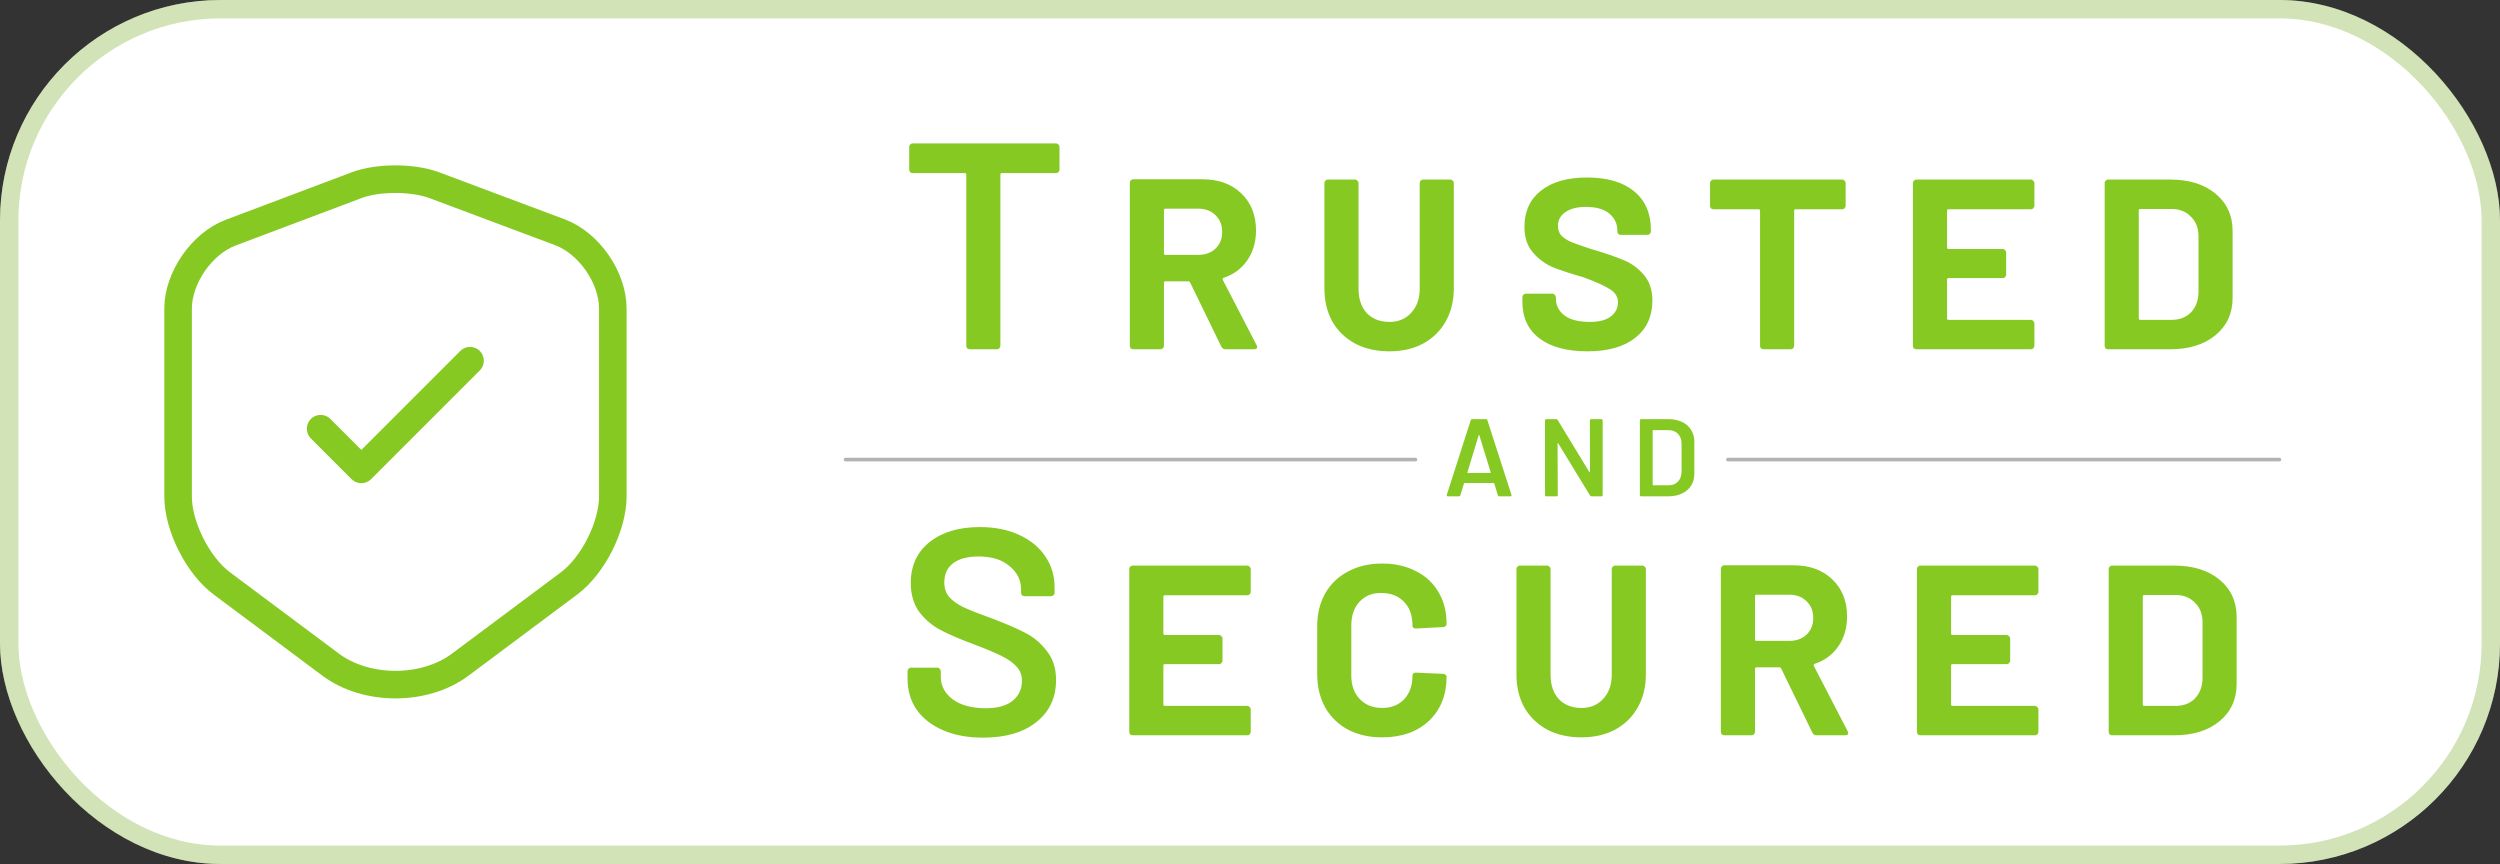 <svg width="136" height="47" viewBox="0 0 136 47" fill="none" xmlns="http://www.w3.org/2000/svg">
<rect x="0" y="0" width="136" height="47" fill="#333333" stroke="none"/>
<rect width="136" height="47" rx="12" fill="white"/>
<rect x="0.5" y="0.5" width="135" height="46" rx="11.5" stroke="#65A00E" stroke-opacity="0.3"/>
<path d="M19.422 10.066L12.561 12.651C10.98 13.242 9.688 15.113 9.688 16.79V27.006C9.688 28.629 10.76 30.76 12.066 31.736L17.979 36.15C19.918 37.608 23.108 37.608 25.046 36.15L30.959 31.736C32.265 30.76 33.337 28.629 33.337 27.006V16.79C33.337 15.099 32.045 13.229 30.464 12.637L23.602 10.066C22.434 9.64 20.564 9.64 19.422 10.066Z" stroke="#87C923" stroke-width="1.5" stroke-linecap="round" stroke-linejoin="round"/>
<path d="M17.443 23.321L19.657 25.535L25.57 19.623" stroke="#87C923" stroke-width="1.5" stroke-linecap="round" stroke-linejoin="round"/>
<path d="M57.445 7.8C57.498 7.8 57.541 7.821 57.573 7.864C57.616 7.896 57.637 7.939 57.637 7.992V9.224C57.637 9.277 57.616 9.325 57.573 9.368C57.541 9.4 57.498 9.416 57.445 9.416H54.501C54.448 9.416 54.421 9.443 54.421 9.496V18.808C54.421 18.861 54.4 18.909 54.357 18.952C54.325 18.984 54.282 19 54.229 19H52.757C52.704 19 52.656 18.984 52.613 18.952C52.581 18.909 52.565 18.861 52.565 18.808V9.496C52.565 9.443 52.538 9.416 52.485 9.416H49.653C49.6 9.416 49.552 9.4 49.509 9.368C49.477 9.325 49.461 9.277 49.461 9.224V7.992C49.461 7.939 49.477 7.896 49.509 7.864C49.552 7.821 49.6 7.8 49.653 7.8H57.445ZM66.663 19C66.567 19 66.492 18.952 66.439 18.856L64.743 15.368C64.722 15.325 64.689 15.304 64.647 15.304H63.399C63.346 15.304 63.319 15.331 63.319 15.384V18.808C63.319 18.861 63.297 18.909 63.255 18.952C63.223 18.984 63.18 19 63.127 19H61.655C61.602 19 61.553 18.984 61.511 18.952C61.479 18.909 61.463 18.861 61.463 18.808V9.944C61.463 9.891 61.479 9.848 61.511 9.816C61.553 9.773 61.602 9.752 61.655 9.752H65.415C66.29 9.752 66.993 10.008 67.527 10.52C68.06 11.032 68.327 11.704 68.327 12.536C68.327 13.165 68.167 13.709 67.847 14.168C67.537 14.616 67.111 14.931 66.567 15.112C66.513 15.133 66.498 15.171 66.519 15.224L68.359 18.776C68.38 18.819 68.391 18.851 68.391 18.872C68.391 18.957 68.332 19 68.215 19H66.663ZM63.399 11.352C63.346 11.352 63.319 11.379 63.319 11.432V13.784C63.319 13.837 63.346 13.864 63.399 13.864H65.175C65.57 13.864 65.884 13.752 66.119 13.528C66.364 13.293 66.487 12.989 66.487 12.616C66.487 12.243 66.364 11.939 66.119 11.704C65.884 11.469 65.57 11.352 65.175 11.352H63.399ZM75.584 19.112C74.88 19.112 74.262 18.973 73.728 18.696C73.195 18.408 72.779 18.008 72.48 17.496C72.192 16.973 72.048 16.371 72.048 15.688V9.96C72.048 9.907 72.064 9.864 72.096 9.832C72.139 9.789 72.187 9.768 72.24 9.768H73.712C73.766 9.768 73.808 9.789 73.84 9.832C73.883 9.864 73.904 9.907 73.904 9.96V15.704C73.904 16.259 74.054 16.701 74.352 17.032C74.662 17.352 75.072 17.512 75.584 17.512C76.075 17.512 76.47 17.347 76.768 17.016C77.078 16.685 77.232 16.248 77.232 15.704V9.96C77.232 9.907 77.248 9.864 77.28 9.832C77.323 9.789 77.371 9.768 77.424 9.768H78.896C78.95 9.768 78.992 9.789 79.024 9.832C79.067 9.864 79.088 9.907 79.088 9.96V15.688C79.088 16.371 78.939 16.973 78.64 17.496C78.352 18.008 77.942 18.408 77.408 18.696C76.886 18.973 76.278 19.112 75.584 19.112ZM86.353 19.112C85.233 19.112 84.364 18.877 83.745 18.408C83.126 17.939 82.817 17.272 82.817 16.408V16.168C82.817 16.115 82.833 16.072 82.865 16.04C82.908 15.997 82.956 15.976 83.009 15.976H84.449C84.502 15.976 84.545 15.997 84.577 16.04C84.62 16.072 84.641 16.115 84.641 16.168V16.248C84.641 16.611 84.796 16.915 85.105 17.16C85.425 17.395 85.884 17.512 86.481 17.512C86.982 17.512 87.361 17.416 87.617 17.224C87.884 17.021 88.017 16.76 88.017 16.44C88.017 16.152 87.873 15.917 87.585 15.736C87.308 15.555 86.822 15.336 86.129 15.08C85.414 14.877 84.849 14.691 84.433 14.52C84.028 14.339 83.676 14.072 83.377 13.72C83.078 13.368 82.929 12.909 82.929 12.344C82.929 11.501 83.228 10.845 83.825 10.376C84.422 9.896 85.26 9.656 86.337 9.656C87.436 9.656 88.289 9.907 88.897 10.408C89.505 10.909 89.809 11.608 89.809 12.504V12.584C89.809 12.637 89.788 12.685 89.745 12.728C89.713 12.76 89.67 12.776 89.617 12.776H88.177C88.124 12.776 88.076 12.76 88.033 12.728C88.001 12.685 87.985 12.637 87.985 12.584V12.552C87.985 12.179 87.841 11.869 87.553 11.624C87.265 11.379 86.838 11.256 86.273 11.256C85.793 11.256 85.42 11.352 85.153 11.544C84.886 11.725 84.753 11.976 84.753 12.296C84.753 12.509 84.817 12.685 84.945 12.824C85.084 12.952 85.254 13.064 85.457 13.16C85.67 13.245 86.017 13.368 86.497 13.528C87.265 13.752 87.862 13.955 88.289 14.136C88.726 14.307 89.1 14.573 89.409 14.936C89.729 15.288 89.889 15.763 89.889 16.36C89.889 17.213 89.58 17.885 88.961 18.376C88.342 18.867 87.473 19.112 86.353 19.112ZM100.211 9.768C100.264 9.768 100.307 9.789 100.339 9.832C100.381 9.864 100.403 9.907 100.403 9.96V11.192C100.403 11.245 100.381 11.293 100.339 11.336C100.307 11.368 100.264 11.384 100.211 11.384H97.683C97.629 11.384 97.603 11.411 97.603 11.464V18.808C97.603 18.861 97.581 18.909 97.539 18.952C97.507 18.984 97.464 19 97.411 19H95.939C95.885 19 95.837 18.984 95.795 18.952C95.763 18.909 95.747 18.861 95.747 18.808V11.464C95.747 11.411 95.72 11.384 95.667 11.384H93.219C93.165 11.384 93.117 11.368 93.075 11.336C93.043 11.293 93.027 11.245 93.027 11.192V9.96C93.027 9.907 93.043 9.864 93.075 9.832C93.117 9.789 93.165 9.768 93.219 9.768H100.211ZM110.671 11.192C110.671 11.245 110.649 11.293 110.607 11.336C110.575 11.368 110.532 11.384 110.479 11.384H105.999C105.945 11.384 105.919 11.411 105.919 11.464V13.464C105.919 13.517 105.945 13.544 105.999 13.544H108.943C108.996 13.544 109.039 13.565 109.071 13.608C109.113 13.64 109.135 13.683 109.135 13.736V14.936C109.135 14.989 109.113 15.037 109.071 15.08C109.039 15.112 108.996 15.128 108.943 15.128H105.999C105.945 15.128 105.919 15.155 105.919 15.208V17.32C105.919 17.373 105.945 17.4 105.999 17.4H110.479C110.532 17.4 110.575 17.421 110.607 17.464C110.649 17.496 110.671 17.539 110.671 17.592V18.808C110.671 18.861 110.649 18.909 110.607 18.952C110.575 18.984 110.532 19 110.479 19H104.255C104.201 19 104.153 18.984 104.111 18.952C104.079 18.909 104.063 18.861 104.063 18.808V9.96C104.063 9.907 104.079 9.864 104.111 9.832C104.153 9.789 104.201 9.768 104.255 9.768H110.479C110.532 9.768 110.575 9.789 110.607 9.832C110.649 9.864 110.671 9.907 110.671 9.96V11.192ZM114.686 19C114.633 19 114.585 18.984 114.542 18.952C114.51 18.909 114.494 18.861 114.494 18.808V9.96C114.494 9.907 114.51 9.864 114.542 9.832C114.585 9.789 114.633 9.768 114.686 9.768H118.062C119.086 9.768 119.907 10.024 120.526 10.536C121.145 11.048 121.454 11.725 121.454 12.568V16.2C121.454 17.043 121.145 17.72 120.526 18.232C119.907 18.744 119.086 19 118.062 19H114.686ZM116.35 17.32C116.35 17.373 116.377 17.4 116.43 17.4H118.142C118.569 17.4 118.915 17.267 119.182 17C119.449 16.723 119.587 16.36 119.598 15.912V12.856C119.598 12.408 119.459 12.051 119.182 11.784C118.915 11.507 118.563 11.368 118.126 11.368H116.43C116.377 11.368 116.35 11.395 116.35 11.448V17.32ZM53.482 40.128C52.65 40.128 51.925 39.995 51.306 39.728C50.688 39.461 50.208 39.088 49.866 38.608C49.536 38.128 49.37 37.563 49.37 36.912V36.512C49.37 36.459 49.386 36.416 49.418 36.384C49.461 36.341 49.509 36.32 49.562 36.32H50.986C51.04 36.32 51.082 36.341 51.114 36.384C51.157 36.416 51.178 36.459 51.178 36.512V36.816C51.178 37.307 51.397 37.717 51.834 38.048C52.272 38.368 52.869 38.528 53.626 38.528C54.277 38.528 54.768 38.389 55.098 38.112C55.429 37.835 55.594 37.477 55.594 37.04C55.594 36.741 55.504 36.491 55.322 36.288C55.141 36.075 54.88 35.883 54.538 35.712C54.208 35.541 53.706 35.328 53.034 35.072C52.277 34.795 51.664 34.533 51.194 34.288C50.725 34.043 50.33 33.712 50.01 33.296C49.701 32.869 49.546 32.341 49.546 31.712C49.546 30.773 49.888 30.032 50.57 29.488C51.253 28.944 52.165 28.672 53.306 28.672C54.106 28.672 54.81 28.811 55.418 29.088C56.037 29.365 56.517 29.755 56.858 30.256C57.2 30.747 57.37 31.317 57.37 31.968V32.24C57.37 32.293 57.349 32.341 57.306 32.384C57.274 32.416 57.232 32.432 57.178 32.432H55.738C55.685 32.432 55.637 32.416 55.594 32.384C55.562 32.341 55.546 32.293 55.546 32.24V32.064C55.546 31.563 55.338 31.141 54.922 30.8C54.517 30.448 53.952 30.272 53.226 30.272C52.64 30.272 52.181 30.395 51.85 30.64C51.53 30.885 51.37 31.232 51.37 31.68C51.37 32 51.456 32.261 51.626 32.464C51.797 32.667 52.053 32.853 52.394 33.024C52.736 33.184 53.264 33.392 53.978 33.648C54.736 33.936 55.338 34.197 55.786 34.432C56.245 34.667 56.634 34.997 56.954 35.424C57.285 35.84 57.45 36.363 57.45 36.992C57.45 37.952 57.093 38.715 56.378 39.28C55.674 39.845 54.709 40.128 53.482 40.128ZM68.04 32.192C68.04 32.245 68.018 32.293 67.976 32.336C67.944 32.368 67.901 32.384 67.848 32.384H63.368C63.314 32.384 63.288 32.411 63.288 32.464V34.464C63.288 34.517 63.314 34.544 63.368 34.544H66.312C66.365 34.544 66.408 34.565 66.44 34.608C66.482 34.64 66.504 34.683 66.504 34.736V35.936C66.504 35.989 66.482 36.037 66.44 36.08C66.408 36.112 66.365 36.128 66.312 36.128H63.368C63.314 36.128 63.288 36.155 63.288 36.208V38.32C63.288 38.373 63.314 38.4 63.368 38.4H67.848C67.901 38.4 67.944 38.421 67.976 38.464C68.018 38.496 68.04 38.539 68.04 38.592V39.808C68.04 39.861 68.018 39.909 67.976 39.952C67.944 39.984 67.901 40 67.848 40H61.624C61.57 40 61.522 39.984 61.48 39.952C61.448 39.909 61.432 39.861 61.432 39.808V30.96C61.432 30.907 61.448 30.864 61.48 30.832C61.522 30.789 61.57 30.768 61.624 30.768H67.848C67.901 30.768 67.944 30.789 67.976 30.832C68.018 30.864 68.04 30.907 68.04 30.96V32.192ZM75.191 40.112C74.487 40.112 73.868 39.973 73.335 39.696C72.802 39.408 72.385 39.003 72.087 38.48C71.799 37.957 71.655 37.349 71.655 36.656V34.08C71.655 33.397 71.799 32.8 72.087 32.288C72.385 31.765 72.802 31.365 73.335 31.088C73.868 30.8 74.487 30.656 75.191 30.656C75.884 30.656 76.498 30.795 77.031 31.072C77.564 31.339 77.975 31.723 78.263 32.224C78.551 32.715 78.695 33.285 78.695 33.936C78.695 33.989 78.674 34.032 78.631 34.064C78.599 34.096 78.556 34.112 78.503 34.112L77.031 34.192C76.903 34.192 76.839 34.139 76.839 34.032C76.839 33.477 76.684 33.045 76.375 32.736C76.066 32.416 75.65 32.256 75.127 32.256C74.636 32.256 74.242 32.421 73.943 32.752C73.655 33.072 73.511 33.499 73.511 34.032V36.752C73.511 37.285 73.665 37.712 73.975 38.032C74.284 38.352 74.689 38.512 75.191 38.512C75.692 38.512 76.092 38.352 76.391 38.032C76.689 37.712 76.839 37.285 76.839 36.752C76.839 36.645 76.903 36.592 77.031 36.592L78.503 36.656C78.556 36.656 78.599 36.672 78.631 36.704C78.674 36.725 78.695 36.757 78.695 36.8C78.695 37.803 78.375 38.608 77.735 39.216C77.095 39.813 76.247 40.112 75.191 40.112ZM86.031 40.112C85.327 40.112 84.709 39.973 84.175 39.696C83.642 39.408 83.226 39.008 82.927 38.496C82.639 37.973 82.495 37.371 82.495 36.688V30.96C82.495 30.907 82.511 30.864 82.543 30.832C82.586 30.789 82.634 30.768 82.687 30.768H84.159C84.213 30.768 84.255 30.789 84.287 30.832C84.33 30.864 84.351 30.907 84.351 30.96V36.704C84.351 37.259 84.501 37.701 84.799 38.032C85.109 38.352 85.519 38.512 86.031 38.512C86.522 38.512 86.917 38.347 87.215 38.016C87.525 37.685 87.679 37.248 87.679 36.704V30.96C87.679 30.907 87.695 30.864 87.727 30.832C87.77 30.789 87.818 30.768 87.871 30.768H89.343C89.397 30.768 89.439 30.789 89.471 30.832C89.514 30.864 89.535 30.907 89.535 30.96V36.688C89.535 37.371 89.386 37.973 89.087 38.496C88.799 39.008 88.389 39.408 87.855 39.696C87.333 39.973 86.725 40.112 86.031 40.112ZM98.816 40C98.72 40 98.645 39.952 98.592 39.856L96.896 36.368C96.875 36.325 96.843 36.304 96.8 36.304H95.552C95.499 36.304 95.472 36.331 95.472 36.384V39.808C95.472 39.861 95.451 39.909 95.408 39.952C95.376 39.984 95.333 40 95.28 40H93.808C93.755 40 93.707 39.984 93.664 39.952C93.632 39.909 93.616 39.861 93.616 39.808V30.944C93.616 30.891 93.632 30.848 93.664 30.816C93.707 30.773 93.755 30.752 93.808 30.752H97.568C98.443 30.752 99.147 31.008 99.68 31.52C100.213 32.032 100.48 32.704 100.48 33.536C100.48 34.165 100.32 34.709 100 35.168C99.691 35.616 99.264 35.931 98.72 36.112C98.667 36.133 98.651 36.171 98.672 36.224L100.512 39.776C100.533 39.819 100.544 39.851 100.544 39.872C100.544 39.957 100.485 40 100.368 40H98.816ZM95.552 32.352C95.499 32.352 95.472 32.379 95.472 32.432V34.784C95.472 34.837 95.499 34.864 95.552 34.864H97.328C97.723 34.864 98.037 34.752 98.272 34.528C98.517 34.293 98.64 33.989 98.64 33.616C98.64 33.243 98.517 32.939 98.272 32.704C98.037 32.469 97.723 32.352 97.328 32.352H95.552ZM110.89 32.192C110.89 32.245 110.868 32.293 110.826 32.336C110.794 32.368 110.751 32.384 110.698 32.384H106.218C106.164 32.384 106.138 32.411 106.138 32.464V34.464C106.138 34.517 106.164 34.544 106.218 34.544H109.162C109.215 34.544 109.258 34.565 109.29 34.608C109.332 34.64 109.354 34.683 109.354 34.736V35.936C109.354 35.989 109.332 36.037 109.29 36.08C109.258 36.112 109.215 36.128 109.162 36.128H106.218C106.164 36.128 106.138 36.155 106.138 36.208V38.32C106.138 38.373 106.164 38.4 106.218 38.4H110.698C110.751 38.4 110.794 38.421 110.826 38.464C110.868 38.496 110.89 38.539 110.89 38.592V39.808C110.89 39.861 110.868 39.909 110.826 39.952C110.794 39.984 110.751 40 110.698 40H104.474C104.42 40 104.372 39.984 104.33 39.952C104.298 39.909 104.282 39.861 104.282 39.808V30.96C104.282 30.907 104.298 30.864 104.33 30.832C104.372 30.789 104.42 30.768 104.474 30.768H110.698C110.751 30.768 110.794 30.789 110.826 30.832C110.868 30.864 110.89 30.907 110.89 30.96V32.192ZM114.905 40C114.851 40 114.803 39.984 114.761 39.952C114.729 39.909 114.713 39.861 114.713 39.808V30.96C114.713 30.907 114.729 30.864 114.761 30.832C114.803 30.789 114.851 30.768 114.905 30.768H118.281C119.305 30.768 120.126 31.024 120.745 31.536C121.363 32.048 121.673 32.725 121.673 33.568V37.2C121.673 38.043 121.363 38.72 120.745 39.232C120.126 39.744 119.305 40 118.281 40H114.905ZM116.569 38.32C116.569 38.373 116.595 38.4 116.649 38.4H118.361C118.787 38.4 119.134 38.267 119.401 38C119.667 37.723 119.806 37.36 119.817 36.912V33.856C119.817 33.408 119.678 33.051 119.401 32.784C119.134 32.507 118.782 32.368 118.345 32.368H116.649C116.595 32.368 116.569 32.395 116.569 32.448V38.32Z" fill="#87C923"/>
<path d="M81.562 27C81.522 27 81.496 26.98 81.484 26.94L81.286 26.298C81.278 26.282 81.268 26.274 81.256 26.274H79.672C79.66 26.274 79.65 26.282 79.642 26.298L79.444 26.94C79.432 26.98 79.406 27 79.366 27H78.766C78.742 27 78.724 26.994 78.712 26.982C78.7 26.966 78.698 26.944 78.706 26.916L80.008 22.86C80.02 22.82 80.046 22.8 80.086 22.8H80.836C80.876 22.8 80.902 22.82 80.914 22.86L82.222 26.916C82.226 26.924 82.228 26.934 82.228 26.946C82.228 26.982 82.206 27 82.162 27H81.562ZM79.828 25.692C79.824 25.716 79.832 25.728 79.852 25.728H81.07C81.094 25.728 81.102 25.716 81.094 25.692L80.476 23.682C80.472 23.666 80.466 23.658 80.458 23.658C80.45 23.658 80.444 23.666 80.44 23.682L79.828 25.692ZM86.49 22.872C86.49 22.852 86.496 22.836 86.508 22.824C86.524 22.808 86.542 22.8 86.562 22.8H87.114C87.134 22.8 87.15 22.808 87.162 22.824C87.178 22.836 87.186 22.852 87.186 22.872V26.928C87.186 26.948 87.178 26.966 87.162 26.982C87.15 26.994 87.134 27 87.114 27H86.58C86.54 27 86.512 26.984 86.496 26.952L84.768 24.12C84.76 24.108 84.752 24.104 84.744 24.108C84.736 24.108 84.732 24.116 84.732 24.132L84.744 26.928C84.744 26.948 84.736 26.966 84.72 26.982C84.708 26.994 84.692 27 84.672 27H84.12C84.1 27 84.082 26.994 84.066 26.982C84.054 26.966 84.048 26.948 84.048 26.928V22.872C84.048 22.852 84.054 22.836 84.066 22.824C84.082 22.808 84.1 22.8 84.12 22.8H84.654C84.694 22.8 84.722 22.816 84.738 22.848L86.46 25.68C86.468 25.692 86.476 25.698 86.484 25.698C86.492 25.694 86.496 25.684 86.496 25.668L86.49 22.872ZM89.281 27C89.261 27 89.243 26.994 89.227 26.982C89.215 26.966 89.209 26.948 89.209 26.928V22.872C89.209 22.852 89.215 22.836 89.227 22.824C89.243 22.808 89.261 22.8 89.281 22.8H90.745C91.029 22.8 91.279 22.85 91.495 22.95C91.711 23.05 91.877 23.194 91.993 23.382C92.113 23.566 92.173 23.782 92.173 24.03V25.77C92.173 26.018 92.113 26.236 91.993 26.424C91.877 26.608 91.711 26.75 91.495 26.85C91.279 26.95 91.029 27 90.745 27H89.281ZM89.905 26.37C89.905 26.39 89.915 26.4 89.935 26.4H90.775C90.987 26.4 91.155 26.334 91.279 26.202C91.407 26.066 91.473 25.886 91.477 25.662V24.144C91.477 23.916 91.413 23.736 91.285 23.604C91.157 23.468 90.985 23.4 90.769 23.4H89.935C89.915 23.4 89.905 23.41 89.905 23.43V26.37Z" fill="#87C923"/>
<path d="M46 25H77" stroke="black" stroke-opacity="0.3" stroke-width="0.2" stroke-linecap="round"/>
<path d="M94 25L124 25" stroke="black" stroke-opacity="0.3" stroke-width="0.2" stroke-linecap="round"/>
</svg>
